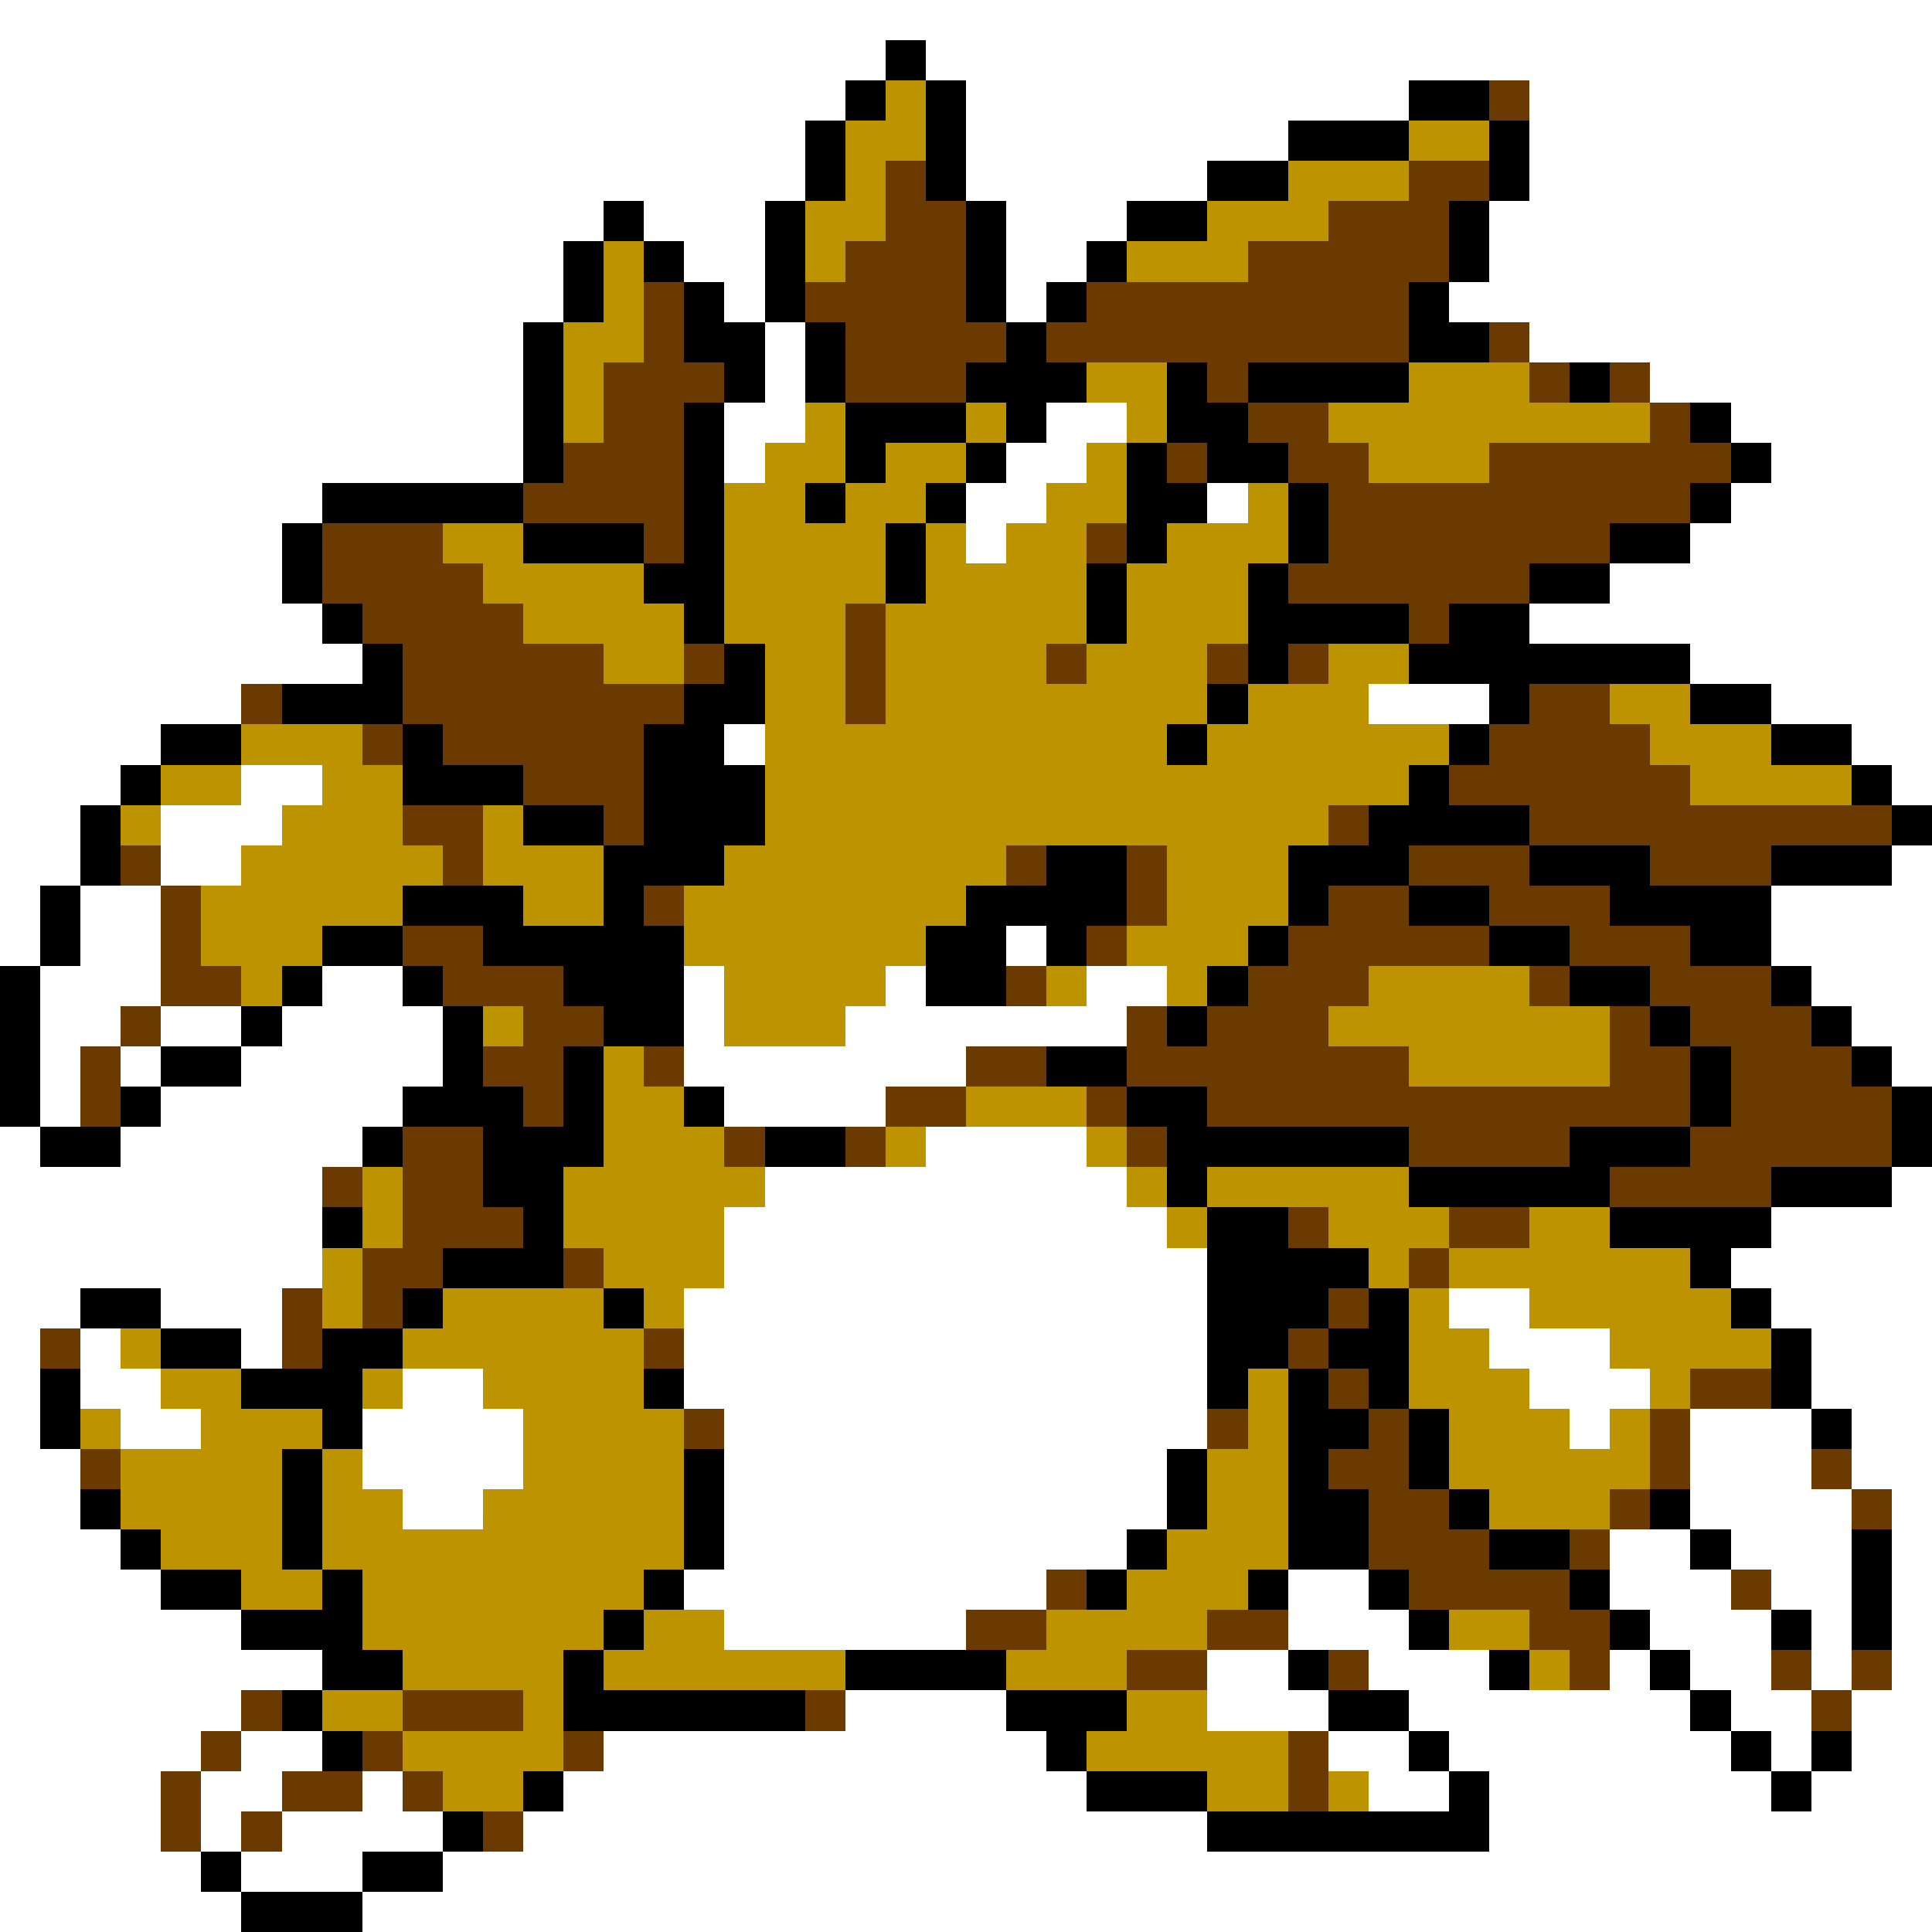 <svg xmlns="http://www.w3.org/2000/svg" viewBox="0 -0.5 48 48" shape-rendering="crispEdges">
<rect x="0" y="-0.5" width="48" height="48" fill="#808080" stroke="none"/>
<path stroke="#ffffff" d="M0 0h48M0 1h22M23 1h25M0 2h21M24 2h11M38 2h10M0 3h20M24 3h8M38 3h10M0 4h20M24 4h6M38 4h10M0 5h15M16 5h3M25 5h3M37 5h11M0 6h14M17 6h2M25 6h2M37 6h11M0 7h14M18 7h1M25 7h1M36 7h12M0 8h13M19 8h1M38 8h10M0 9h13M19 9h1M41 9h7M0 10h13M18 10h2M26 10h2M43 10h5M0 11h13M18 11h1M25 11h2M44 11h4M0 12h8M24 12h2M30 12h1M43 12h5M0 13h7M24 13h1M42 13h6M0 14h7M40 14h8M0 15h8M38 15h10M0 16h9M42 16h6M0 17h6M34 17h3M44 17h4M0 18h4M18 18h1M46 18h2M0 19h3M6 19h2M47 19h1M0 20h2M4 20h3M0 21h2M4 21h2M47 21h1M0 22h1M2 22h2M44 22h4M0 23h1M2 23h2M25 23h1M44 23h4M1 24h3M8 24h2M17 24h1M22 24h1M27 24h2M45 24h3M1 25h2M4 25h2M7 25h4M17 25h1M21 25h7M46 25h2M1 26h1M3 26h1M6 26h5M17 26h7M47 26h1M1 27h1M4 27h6M18 27h4M0 28h1M3 28h6M23 28h4M0 29h8M19 29h9M47 29h1M0 30h8M18 30h11M44 30h4M0 31h8M18 31h12M43 31h5M0 32h2M4 32h3M17 32h13M36 32h2M44 32h4M0 33h1M2 33h1M6 33h1M17 33h13M37 33h3M45 33h3M0 34h1M2 34h2M10 34h2M17 34h13M38 34h3M45 34h3M0 35h1M3 35h2M9 35h4M18 35h12M39 35h1M42 35h3M46 35h2M0 36h2M9 36h4M18 36h11M42 36h3M46 36h2M0 37h2M10 37h2M18 37h11M42 37h4M47 37h1M0 38h3M18 38h10M40 38h2M43 38h3M47 38h1M0 39h4M17 39h9M32 39h2M40 39h3M44 39h2M47 39h1M0 40h6M18 40h6M32 40h3M41 40h3M45 40h1M47 40h1M0 41h8M30 41h2M34 41h3M40 41h1M42 41h2M45 41h1M47 41h1M0 42h6M21 42h4M30 42h3M35 42h7M43 42h2M46 42h2M0 43h5M6 43h2M15 43h11M33 43h2M36 43h7M44 43h1M46 43h2M0 44h4M5 44h2M9 44h1M14 44h13M34 44h2M37 44h7M45 44h3M0 45h4M5 45h1M7 45h4M13 45h17M37 45h11M0 46h5M6 46h3M11 46h37M0 47h6M9 47h39" />
<path stroke="#000000" d="M22 1h1M21 2h1M23 2h1M35 2h2M20 3h1M23 3h1M32 3h3M37 3h1M20 4h1M23 4h1M30 4h2M37 4h1M15 5h1M19 5h1M24 5h1M28 5h2M36 5h1M14 6h1M16 6h1M19 6h1M24 6h1M27 6h1M36 6h1M14 7h1M17 7h1M19 7h1M24 7h1M26 7h1M35 7h1M13 8h1M17 8h2M20 8h1M25 8h1M35 8h2M13 9h1M18 9h1M20 9h1M24 9h3M29 9h1M31 9h4M39 9h1M13 10h1M17 10h1M21 10h3M25 10h1M29 10h2M42 10h1M13 11h1M17 11h1M21 11h1M24 11h1M28 11h1M30 11h2M43 11h1M8 12h5M17 12h1M20 12h1M23 12h1M28 12h2M32 12h1M42 12h1M7 13h1M13 13h3M17 13h1M22 13h1M28 13h1M32 13h1M40 13h2M7 14h1M16 14h2M22 14h1M27 14h1M31 14h1M38 14h2M8 15h1M17 15h1M27 15h1M31 15h4M36 15h2M9 16h1M18 16h1M31 16h1M35 16h7M7 17h3M17 17h2M30 17h1M37 17h1M42 17h2M4 18h2M10 18h1M16 18h2M29 18h1M36 18h1M44 18h2M3 19h1M10 19h3M16 19h3M35 19h1M46 19h1M2 20h1M13 20h2M16 20h3M34 20h4M47 20h1M2 21h1M15 21h3M26 21h2M32 21h3M38 21h3M44 21h3M1 22h1M10 22h3M15 22h1M24 22h4M32 22h1M35 22h2M40 22h4M1 23h1M8 23h2M12 23h5M23 23h2M26 23h1M31 23h1M37 23h2M42 23h2M0 24h1M7 24h1M10 24h1M14 24h3M23 24h2M30 24h1M39 24h2M44 24h1M0 25h1M6 25h1M11 25h1M15 25h2M29 25h1M41 25h1M45 25h1M0 26h1M4 26h2M11 26h1M14 26h1M26 26h2M42 26h1M46 26h1M0 27h1M3 27h1M10 27h3M14 27h1M17 27h1M28 27h2M42 27h1M47 27h1M1 28h2M9 28h1M12 28h3M19 28h2M29 28h6M39 28h3M47 28h1M12 29h2M29 29h1M35 29h5M44 29h3M8 30h1M13 30h1M30 30h2M40 30h4M11 31h3M30 31h4M42 31h1M2 32h2M10 32h1M15 32h1M30 32h3M34 32h1M43 32h1M4 33h2M8 33h2M30 33h2M33 33h2M44 33h1M1 34h1M6 34h3M16 34h1M30 34h1M32 34h1M34 34h1M44 34h1M1 35h1M8 35h1M32 35h2M35 35h1M45 35h1M7 36h1M17 36h1M29 36h1M32 36h1M35 36h1M2 37h1M7 37h1M17 37h1M29 37h1M32 37h2M36 37h1M41 37h1M3 38h1M7 38h1M17 38h1M28 38h1M32 38h2M37 38h2M42 38h1M46 38h1M4 39h2M8 39h1M16 39h1M27 39h1M31 39h1M34 39h1M39 39h1M46 39h1M6 40h3M15 40h1M35 40h1M40 40h1M44 40h1M46 40h1M8 41h2M14 41h1M21 41h4M32 41h1M37 41h1M41 41h1M7 42h1M14 42h6M25 42h3M33 42h2M42 42h1M8 43h1M26 43h1M35 43h1M43 43h1M45 43h1M13 44h1M27 44h3M36 44h1M44 44h1M11 45h1M30 45h7M5 46h1M9 46h2M6 47h3" />
<path stroke="#bd9400" d="M22 2h1M21 3h2M35 3h2M21 4h1M32 4h3M20 5h2M30 5h3M15 6h1M20 6h1M28 6h3M15 7h1M14 8h2M14 9h1M27 9h2M35 9h3M14 10h1M20 10h1M24 10h1M28 10h1M33 10h8M19 11h2M22 11h2M27 11h1M34 11h3M18 12h2M21 12h2M26 12h2M31 12h1M11 13h2M18 13h4M23 13h1M25 13h2M29 13h3M12 14h4M18 14h4M23 14h4M28 14h3M13 15h4M18 15h3M22 15h5M28 15h3M15 16h2M19 16h2M22 16h4M27 16h3M33 16h2M19 17h2M22 17h8M31 17h3M40 17h2M6 18h3M19 18h10M30 18h6M41 18h3M4 19h2M8 19h2M19 19h16M42 19h4M3 20h1M7 20h3M12 20h1M19 20h14M6 21h5M12 21h3M18 21h7M29 21h3M5 22h5M13 22h2M17 22h7M29 22h3M5 23h3M17 23h6M28 23h3M6 24h1M18 24h4M26 24h1M29 24h1M34 24h4M12 25h1M18 25h3M33 25h7M15 26h1M35 26h5M15 27h2M24 27h3M15 28h3M22 28h1M27 28h1M9 29h1M14 29h5M28 29h1M30 29h5M9 30h1M14 30h4M29 30h1M33 30h3M38 30h2M8 31h1M15 31h3M34 31h1M36 31h6M8 32h1M11 32h4M16 32h1M35 32h1M38 32h5M3 33h1M10 33h6M35 33h2M40 33h4M4 34h2M9 34h1M12 34h4M31 34h1M35 34h3M41 34h1M2 35h1M5 35h3M13 35h4M31 35h1M36 35h3M40 35h1M3 36h4M8 36h1M13 36h4M30 36h2M36 36h5M3 37h4M8 37h2M12 37h5M30 37h2M37 37h3M4 38h3M8 38h9M29 38h3M6 39h2M9 39h7M28 39h3M9 40h6M16 40h2M26 40h4M36 40h2M10 41h4M15 41h6M25 41h3M38 41h1M8 42h2M13 42h1M28 42h2M10 43h4M27 43h5M11 44h2M30 44h2M33 44h1" />
<path stroke="#6b3a00" d="M37 2h1M22 4h1M35 4h2M22 5h2M33 5h3M21 6h3M31 6h5M16 7h1M20 7h4M27 7h8M16 8h1M21 8h4M26 8h9M37 8h1M15 9h3M21 9h3M30 9h1M38 9h1M40 9h1M15 10h2M31 10h2M41 10h1M14 11h3M29 11h1M32 11h2M37 11h6M13 12h4M33 12h9M8 13h3M16 13h1M27 13h1M33 13h7M8 14h4M32 14h6M9 15h4M21 15h1M35 15h1M10 16h5M17 16h1M21 16h1M26 16h1M30 16h1M32 16h1M6 17h1M10 17h7M21 17h1M38 17h2M9 18h1M11 18h5M37 18h4M13 19h3M36 19h6M10 20h2M15 20h1M33 20h1M38 20h9M3 21h1M11 21h1M25 21h1M28 21h1M35 21h3M41 21h3M4 22h1M16 22h1M28 22h1M33 22h2M37 22h3M4 23h1M10 23h2M27 23h1M32 23h5M39 23h3M4 24h2M11 24h3M25 24h1M31 24h3M38 24h1M41 24h3M3 25h1M13 25h2M28 25h1M30 25h3M40 25h1M42 25h3M2 26h1M12 26h2M16 26h1M24 26h2M28 26h7M40 26h2M43 26h3M2 27h1M13 27h1M22 27h2M27 27h1M30 27h12M43 27h4M10 28h2M18 28h1M21 28h1M28 28h1M35 28h4M42 28h5M8 29h1M10 29h2M40 29h4M10 30h3M32 30h1M36 30h2M9 31h2M14 31h1M35 31h1M7 32h1M9 32h1M33 32h1M1 33h1M7 33h1M16 33h1M32 33h1M33 34h1M42 34h2M17 35h1M30 35h1M34 35h1M41 35h1M2 36h1M33 36h2M41 36h1M45 36h1M34 37h2M40 37h1M46 37h1M34 38h3M39 38h1M26 39h1M35 39h4M43 39h1M24 40h2M30 40h2M38 40h2M28 41h2M33 41h1M39 41h1M44 41h1M46 41h1M6 42h1M10 42h3M20 42h1M45 42h1M5 43h1M9 43h1M14 43h1M32 43h1M4 44h1M7 44h2M10 44h1M32 44h1M4 45h1M6 45h1M12 45h1" />
</svg>